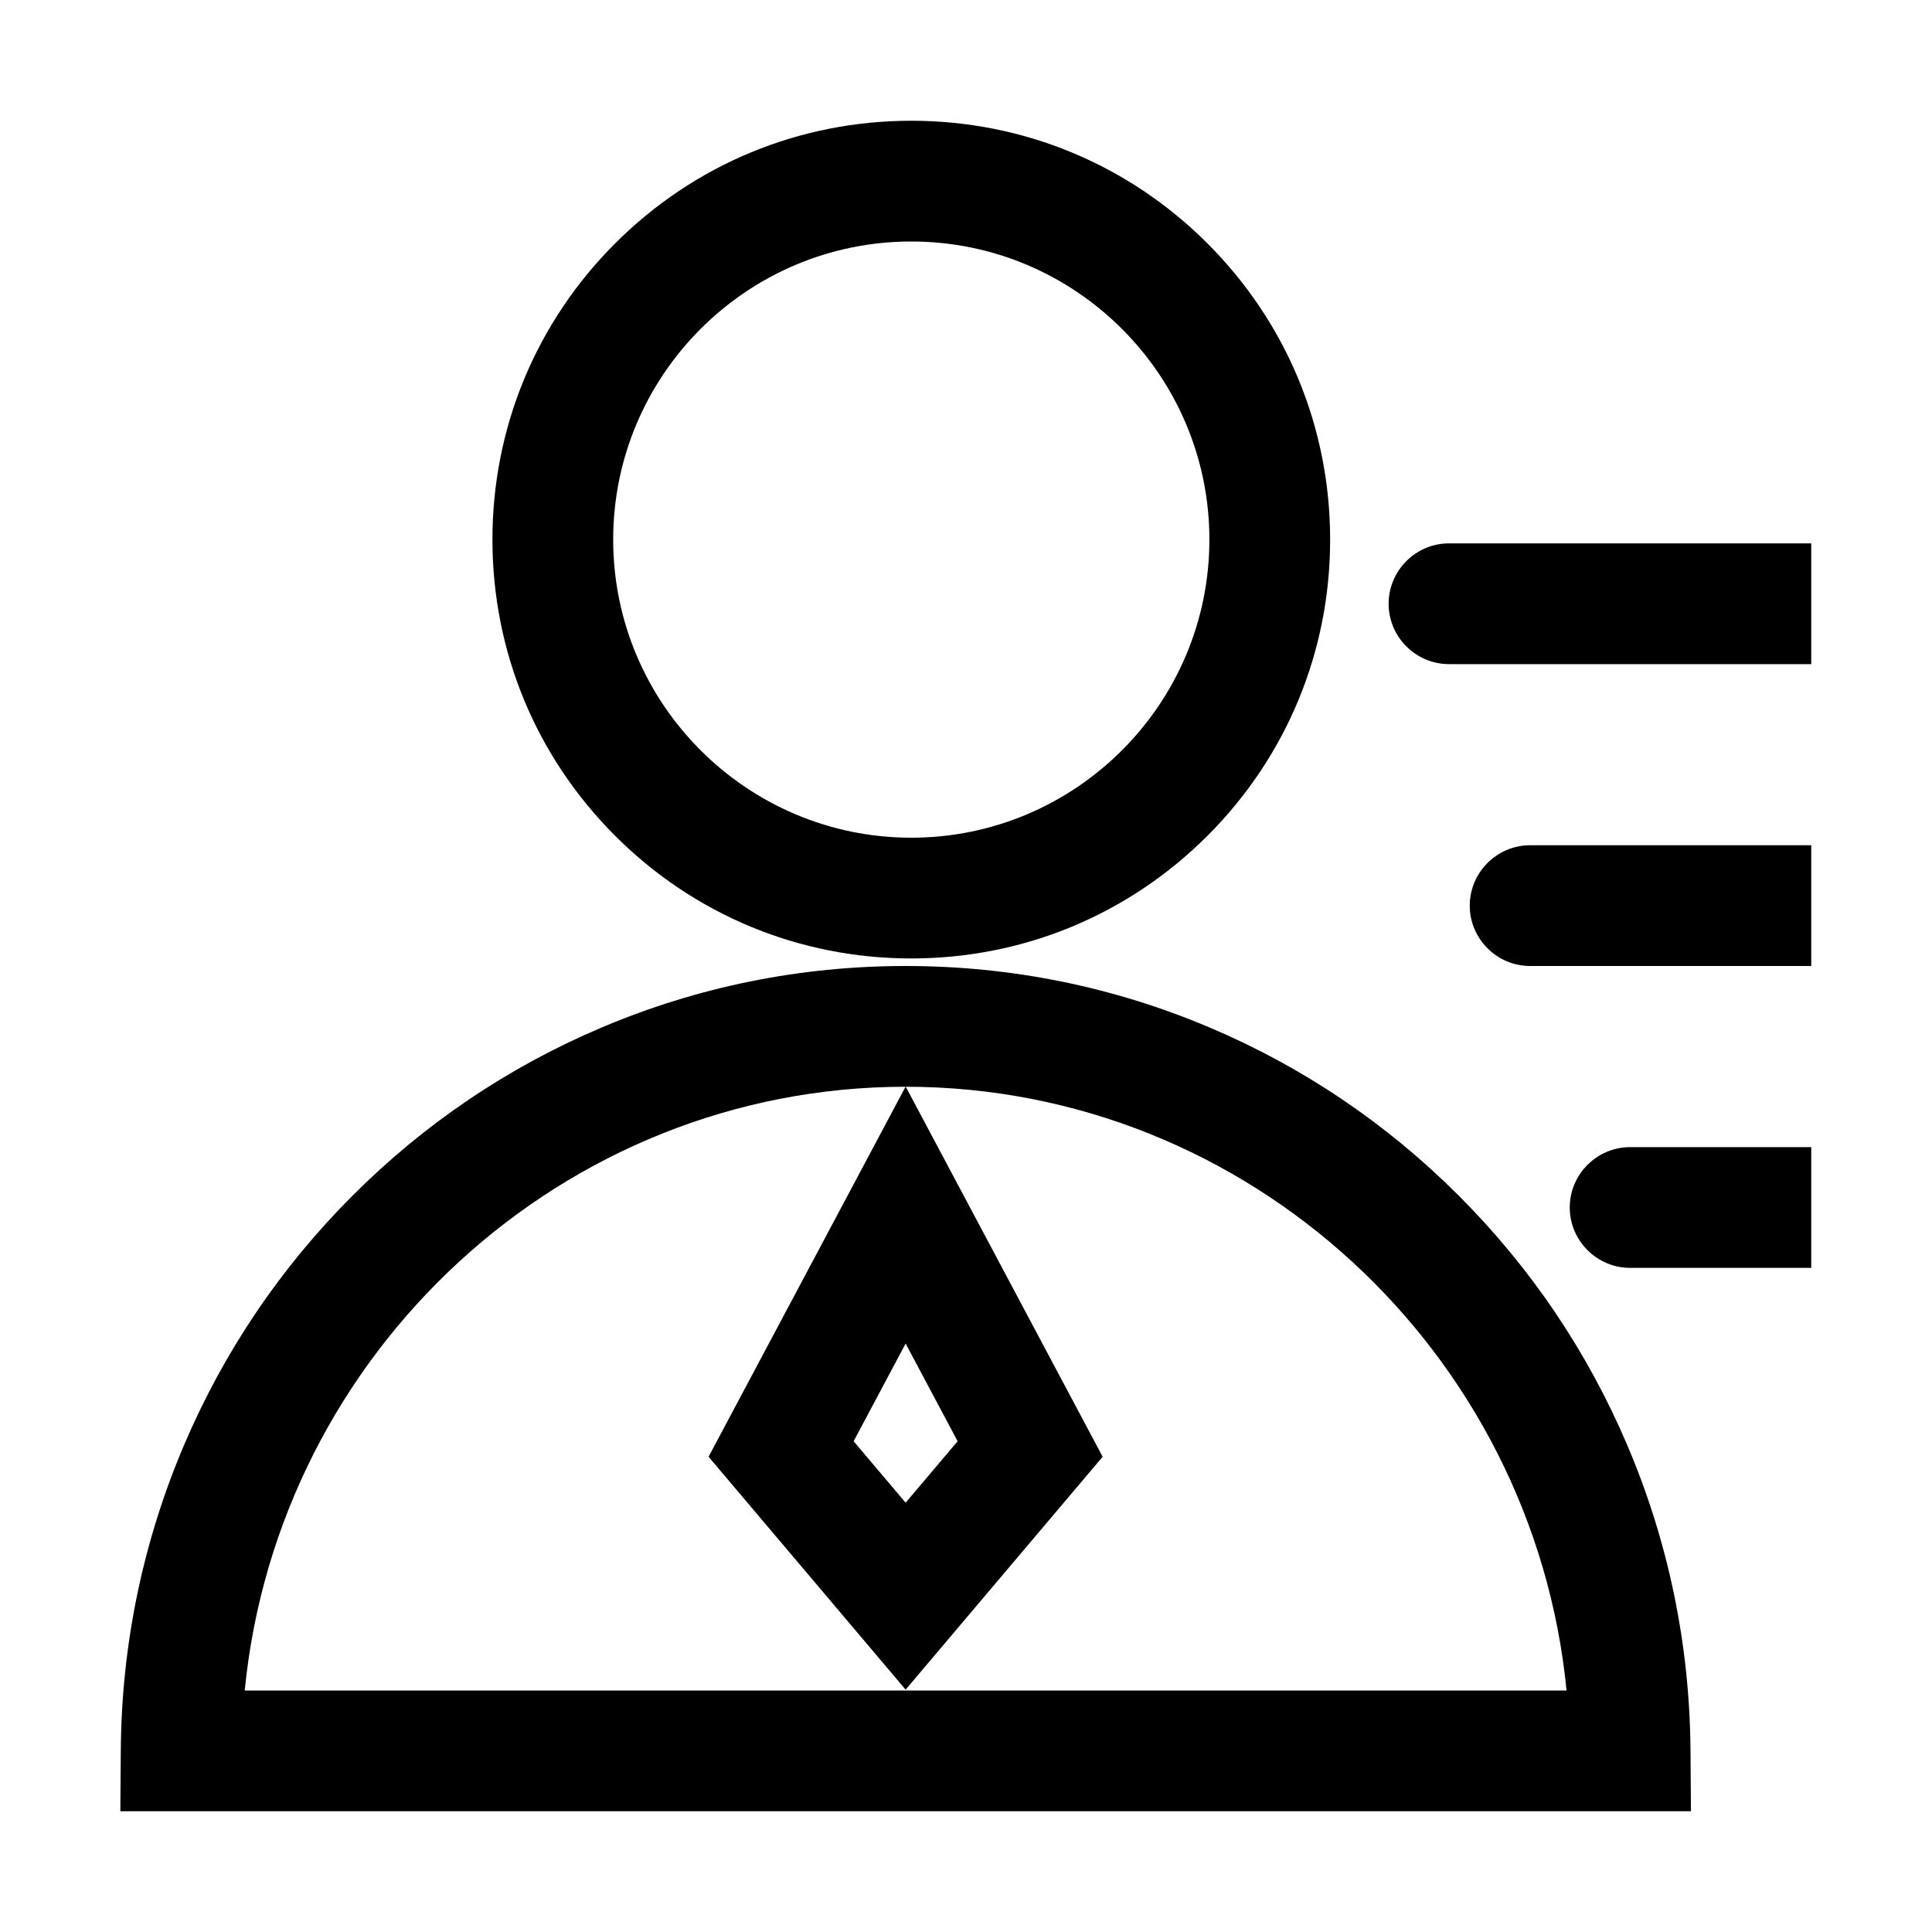 <?xml version="1.0" standalone="no"?><!DOCTYPE svg PUBLIC "-//W3C//DTD SVG 1.1//EN" "http://www.w3.org/Graphics/SVG/1.1/DTD/svg11.dtd"><svg t="1731290040879" class="icon" viewBox="0 0 1024 1024" version="1.1" xmlns="http://www.w3.org/2000/svg" p-id="4442" xmlns:xlink="http://www.w3.org/1999/xlink" width="200" height="200"><path d="M483 508c-59.3 0-115.05-23.09-156.98-65.02C284.09 401.05 261 345.3 261 286s23.09-115.05 65.02-156.98C367.95 87.09 423.7 64 483 64s115.05 23.09 156.98 65.02C681.91 170.95 705 226.7 705 286s-23.09 115.05-65.02 156.98C598.05 484.91 542.3 508 483 508z m0-380c-87.12 0-158 70.88-158 158s70.88 158 158 158 158-70.88 158-158-70.88-158-158-158z m413.24 832H63.78l0.24-32.24c0.42-56.17 11.71-110.64 33.55-161.89 21.11-49.53 51.13-93.98 89.25-132.12 38.15-38.17 82.51-68.14 131.87-89.07C369.82 522.99 424.09 512 480.01 512s110.19 10.99 161.32 32.68c49.35 20.93 93.72 50.9 131.87 89.07 38.12 38.14 68.15 82.59 89.25 132.12 21.84 51.25 33.13 105.72 33.55 161.89l0.24 32.24z m-766.53-64h700.6c-17.55-179.17-168.45-320-350.3-320s-332.74 140.83-350.3 320zM960 672h-96c-17.6 0-32-14.4-32-32s14.4-32 32-32h96v64z m0-160H811c-17.6 0-32-14.4-32-32s14.4-32 32-32h149v64z m0-160H768c-17.6 0-32-14.4-32-32s14.4-32 32-32h192v64z" p-id="4443"></path><path d="M480 895.54L375.56 772.11l104.45-196.22 104.42 196.22L480 895.54z m-27.56-131.65L480 796.46l27.56-32.57L480 712.11l-27.56 51.78z" p-id="4444"></path></svg>